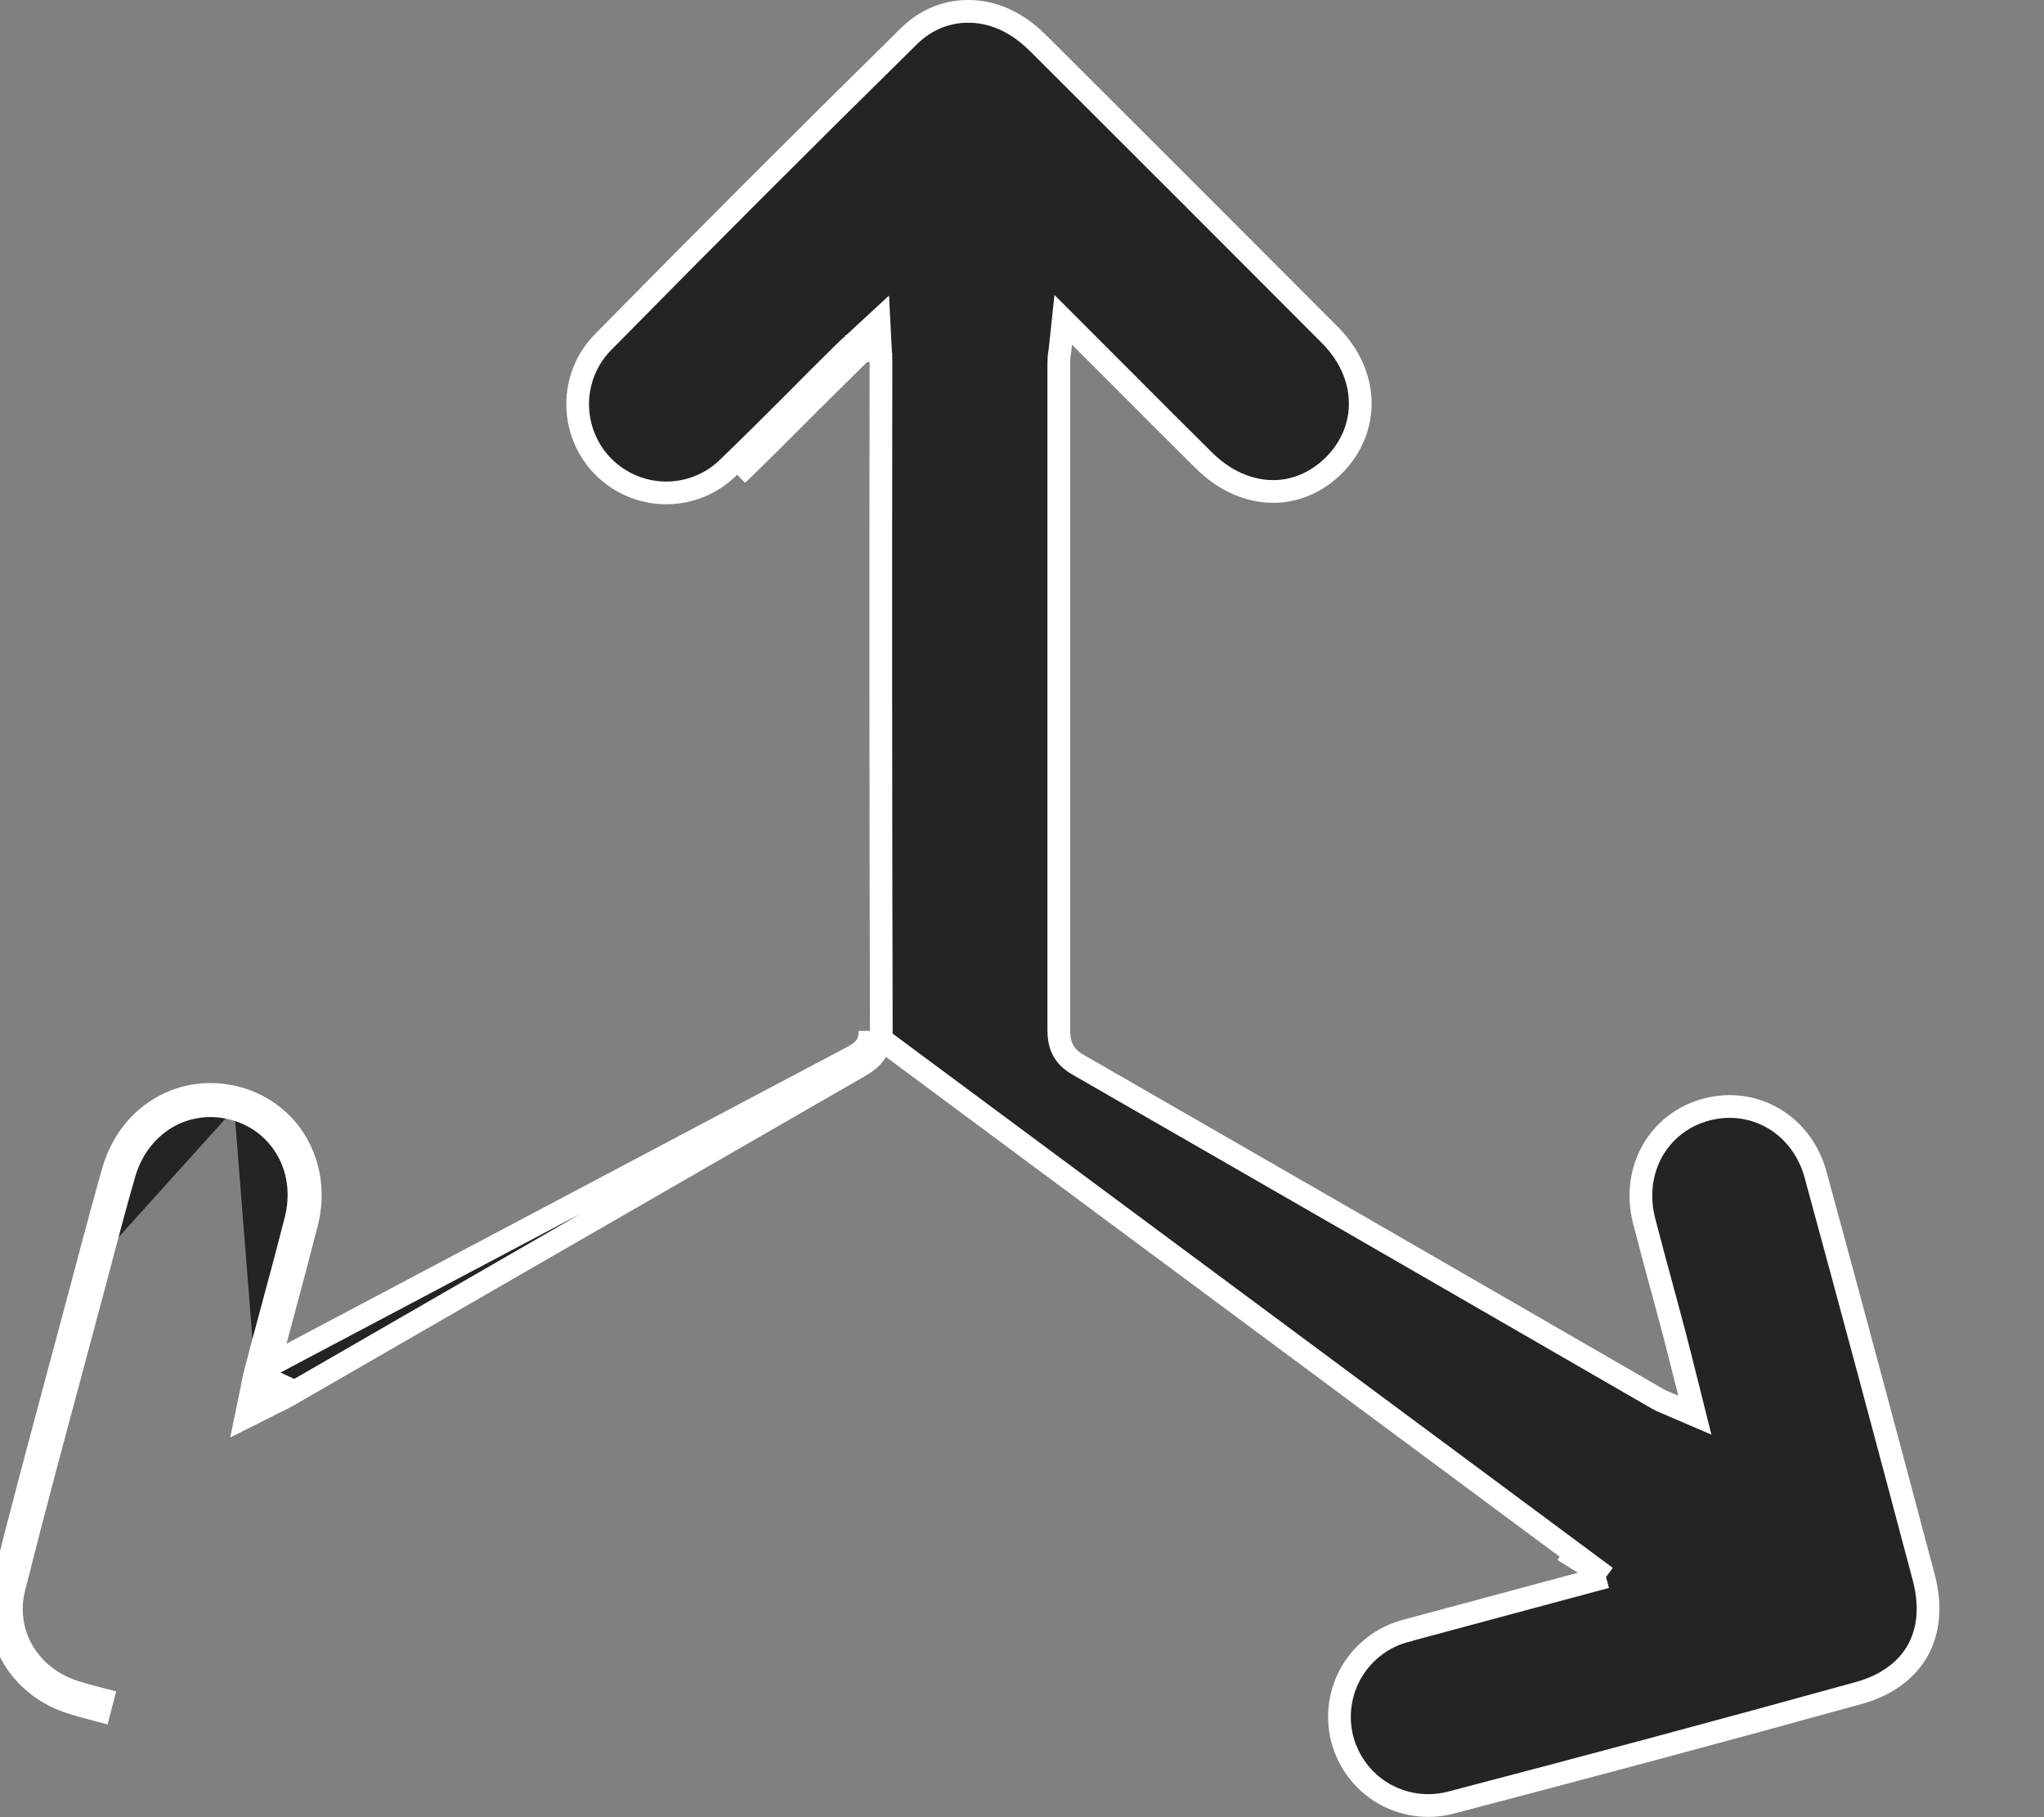 <svg width="18" height="16" viewBox="0 0 18 16" fill="none" xmlns="http://www.w3.org/2000/svg">
<rect x="0" y="0" width="18" height="16" fill="#808080" stroke="none"/>
<path d="M14.143 13.885L13.924 13.944L13.77 13.985C13.293 14.113 12.84 14.235 12.388 14.357L12.387 14.358L12.387 14.358C12.287 14.383 12.193 14.427 12.111 14.489C12.029 14.55 11.959 14.627 11.906 14.715C11.854 14.803 11.819 14.9 11.804 15.002C11.789 15.104 11.794 15.207 11.819 15.307C11.844 15.406 11.889 15.5 11.95 15.582C12.011 15.665 12.088 15.734 12.176 15.787C12.264 15.839 12.362 15.874 12.463 15.889C12.565 15.904 12.668 15.899 12.768 15.874C13.97 15.56 15.17 15.238 16.368 14.907C16.618 14.838 16.791 14.704 16.887 14.534C16.983 14.363 17.008 14.144 16.942 13.893L16.942 13.893C16.628 12.709 16.311 11.526 15.989 10.345L15.989 10.345C15.869 9.902 15.451 9.66 15.032 9.768C14.607 9.879 14.363 10.299 14.479 10.752C14.531 10.954 14.586 11.156 14.641 11.358C14.674 11.48 14.707 11.603 14.74 11.727L14.74 11.727C14.778 11.872 14.814 12.016 14.854 12.177C14.862 12.205 14.869 12.234 14.876 12.264L14.925 12.46L14.739 12.38C14.717 12.37 14.699 12.363 14.683 12.356C14.677 12.354 14.671 12.352 14.666 12.349C14.645 12.341 14.624 12.332 14.603 12.32L14.602 12.319C12.898 11.334 11.194 10.352 9.489 9.372C9.427 9.336 9.382 9.291 9.354 9.232C9.329 9.176 9.324 9.117 9.324 9.064V9.052V9.041V9.029V9.018V9.006V8.995V8.983V8.972V8.96V8.949V8.938V8.926V8.915V8.903V8.892V8.88V8.869V8.857V8.846V8.834V8.823V8.811V8.8V8.788V8.777V8.765V8.754V8.743V8.731V8.72V8.708V8.697V8.685V8.674V8.662V8.651V8.639V8.628V8.616V8.605V8.593V8.582V8.571V8.559V8.548V8.536V8.525V8.513V8.502V8.49V8.479V8.467V8.456V8.444V8.433V8.421V8.41V8.399V8.387V8.376V8.364V8.353V8.341V8.33V8.318V8.307V8.295V8.284V8.272V8.261V8.249V8.238V8.227V8.215V8.204V8.192V8.181V8.169V8.158V8.146V8.135V8.123V8.112V8.1V8.089V8.077V8.066V8.055V8.043V8.032V8.02V8.009V7.997V7.986V7.974V7.963V7.951V7.94V7.928V7.917V7.905V7.894V7.883V7.871V7.86V7.848V7.837V7.825V7.814V7.802V7.791V7.779V7.768V7.756V7.745V7.733V7.722V7.71V7.699V7.688V7.676V7.665V7.653V7.642V7.63V7.619V7.607V7.596V7.584V7.573V7.561V7.55V7.538V7.527V7.516V7.504V7.493V7.481V7.47V7.458V7.447V7.435V7.424V7.412V7.401V7.389V7.378V7.366V7.355V7.344V7.332V7.321V7.309V7.298V7.286V7.275V7.263V7.252V7.24V7.229V7.217V7.206V7.194V7.183V7.172V7.16V7.149V7.137V7.126V7.114V7.103V7.091V7.08V7.068V7.057V7.045V7.034V7.022V7.011V7V6.988V6.977V6.965V6.954V6.942V6.931V6.919V6.908V6.896V6.885V6.873V6.862V6.85V6.839V6.828V6.816V6.805V6.793V6.782V6.77V6.759V6.747V6.736V6.724V6.713V6.701V6.69V6.678V6.667V6.656V6.644V6.633V6.621V6.61V6.598V6.587V6.575V6.564V6.552V6.541V6.529V6.518V6.506V6.495V6.484V6.472V6.461V6.449V6.438V6.426V6.415V6.403V6.392V6.38V6.369V6.357V6.346V6.334V6.323V6.312V6.3V6.289V6.277V6.266V6.254V6.243V6.231V6.22V6.208V6.197V6.185V6.174V6.162V6.151V6.14V6.128V6.117V6.105V6.094V6.082V6.071V6.059V6.048V6.036V6.025V6.013V6.002V5.99V5.979V5.968V5.956V5.945V5.933V5.922V5.91V5.899V5.887V5.876V5.864V5.853V5.841V5.83V5.818V5.807V5.796V5.784V5.773V5.761V5.75V5.738V5.727V5.715V5.704V5.692V5.681V5.669V5.658V5.646V5.635V5.624V5.612V5.601V5.589V5.578V5.566V5.555V5.543V5.532V5.52V5.509V5.497V5.486V5.474V5.463V5.452V5.44V5.429V5.417V5.406V5.394V5.383V5.371V5.36V5.348V5.337V5.325V5.314V5.302V5.291V5.28V5.268V5.257V5.245V5.234V5.222V5.211V5.199V5.188V5.176V5.165V5.153V5.142V5.13V5.119V5.108V5.096V5.085V5.073V5.062V5.05V5.039V5.027V5.016V5.004V4.993V4.981V4.97V4.959V4.947V4.936V4.924V4.913V4.901V4.89V4.878V4.867V4.855V4.844V4.832V4.821V4.809V4.798V4.787V4.775V4.764V4.752V4.741V4.729V4.718V4.706V4.695V4.683V4.672V4.66V4.649V4.637V4.626V4.615V4.603V4.592V4.58V4.569V4.557V4.546V4.534V4.523V4.511V4.5V4.488V4.477V4.465V4.454V4.443V4.431V4.42V4.408V4.397V4.385V4.374V4.362V4.351V4.339V4.328V4.316V4.305V4.293V4.282V4.271V4.259V4.248V4.236V4.225V4.213V4.202V4.19V4.179V4.167V4.156V4.144V4.133V4.121V4.11V4.099V4.087V4.076V4.064V4.053V4.041V4.03V4.018V4.007V3.995V3.984V3.972V3.961V3.95V3.938V3.927V3.915V3.904V3.892V3.881V3.869V3.858V3.846V3.835V3.823V3.812V3.8V3.789V3.778V3.766V3.755V3.743V3.732V3.72V3.709V3.697V3.686V3.674V3.663V3.651V3.64V3.628V3.617V3.606V3.594V3.583V3.571V3.56V3.548V3.537V3.525V3.514V3.502V3.491V3.479V3.468V3.456V3.445V3.434V3.422V3.411V3.399V3.388V3.376V3.365V3.353V3.342V3.33V3.319V3.307V3.296V3.284V3.273V3.262V3.25V3.239V3.227V3.216V3.204V3.193C9.324 3.164 9.327 3.137 9.33 3.11C9.331 3.103 9.332 3.095 9.334 3.087C9.336 3.068 9.339 3.048 9.341 3.024L9.363 2.816L9.511 2.964C9.639 3.092 9.764 3.217 9.887 3.34C10.128 3.582 10.363 3.817 10.599 4.051C10.78 4.232 10.99 4.321 11.191 4.327C11.39 4.333 11.589 4.256 11.752 4.092C12.063 3.775 12.058 3.298 11.712 2.95C10.864 2.099 10.013 1.249 9.161 0.399L9.16 0.398C9.12 0.358 9.078 0.319 9.033 0.284C8.711 0.03 8.29 0.037 8.006 0.317C7.101 1.207 6.203 2.105 5.313 3.01L5.313 3.01C5.167 3.157 5.086 3.356 5.087 3.563C5.088 3.77 5.171 3.968 5.318 4.114C5.465 4.259 5.664 4.341 5.871 4.34C6.078 4.339 6.276 4.256 6.421 4.109L6.423 4.107L6.423 4.107C6.619 3.918 6.809 3.728 7 3.537C7.141 3.395 7.283 3.252 7.428 3.11C7.457 3.081 7.49 3.051 7.526 3.019C7.544 3.002 7.563 2.985 7.583 2.966L7.74 2.821L7.751 3.035C7.752 3.054 7.753 3.072 7.754 3.088C7.756 3.126 7.758 3.157 7.758 3.187V3.187C7.755 5.15 7.756 7.113 7.761 9.077M14.143 13.885L7.661 9.077M14.143 13.885L13.951 13.763C13.874 13.714 13.823 13.682 13.769 13.651L14.143 13.885ZM7.761 9.077L7.661 9.077M7.761 9.077C7.761 9.077 7.761 9.077 7.761 9.076L7.661 9.077M7.761 9.077C7.761 9.151 7.745 9.216 7.706 9.271C7.67 9.324 7.618 9.359 7.568 9.388M7.661 9.077C7.661 9.196 7.611 9.248 7.518 9.301M7.568 9.388L7.518 9.301M7.568 9.388C5.89 10.354 4.212 11.321 2.535 12.289L2.535 12.289C2.499 12.309 2.46 12.328 2.416 12.35C2.396 12.36 2.374 12.37 2.352 12.382L2.167 12.475L2.209 12.272C2.214 12.246 2.219 12.223 2.223 12.202C2.231 12.159 2.238 12.123 2.247 12.09M7.568 9.388C7.568 9.388 7.568 9.388 7.568 9.388L7.518 9.301M7.518 9.301L2.247 12.09M2.247 12.09L2.344 12.115M2.247 12.09L2.485 12.202C2.464 12.214 2.443 12.225 2.42 12.236C2.416 12.257 2.411 12.282 2.405 12.312L2.307 12.292L2.262 12.203C2.289 12.19 2.311 12.178 2.331 12.169C2.335 12.149 2.339 12.132 2.344 12.115M2.247 12.09C2.289 11.929 2.332 11.769 2.375 11.609C2.453 11.32 2.531 11.032 2.605 10.741C2.718 10.295 2.478 9.877 2.063 9.764M2.247 12.09C2.247 12.09 2.247 12.09 2.247 12.09L2.344 12.115M2.344 12.115C2.386 11.956 2.429 11.796 2.472 11.636C2.55 11.347 2.627 11.057 2.702 10.766C2.827 10.27 2.56 9.796 2.09 9.668M7.658 3.169C7.658 3.175 7.658 3.181 7.658 3.187L7.658 3.169ZM7.658 3.169C7.675 3.153 7.695 3.135 7.719 3.113L7.651 3.04M7.658 3.169L7.651 3.04M7.651 3.04L7.551 3.045C7.553 3.07 7.554 3.09 7.555 3.107C7.555 3.114 7.555 3.12 7.556 3.126M7.651 3.04L7.556 3.126M7.556 3.126C7.535 3.145 7.517 3.163 7.499 3.181C7.356 3.321 7.214 3.463 7.072 3.606C6.881 3.798 6.689 3.99 6.492 4.179L7.556 3.126ZM0.75 11.22L0.847 11.245C0.777 11.506 0.708 11.767 0.638 12.027C0.463 12.678 0.288 13.327 0.124 13.98L0.124 13.98C0.022 14.383 0.256 14.77 0.66 14.897L0.66 14.897C0.719 14.916 0.78 14.932 0.843 14.949C0.862 14.954 0.882 14.959 0.901 14.964L0.876 15.061C0.857 15.056 0.838 15.051 0.82 15.046C0.755 15.029 0.691 15.012 0.63 14.992C0.179 14.851 -0.089 14.414 0.027 13.955C0.192 13.302 0.366 12.651 0.541 12.001C0.611 11.74 0.681 11.48 0.75 11.22ZM0.75 11.22C0.767 11.155 0.784 11.091 0.801 11.027C0.865 10.79 0.928 10.552 0.996 10.315C1.137 9.815 1.608 9.538 2.09 9.668M0.75 11.22L0.847 11.245C0.864 11.181 0.881 11.117 0.898 11.053C0.961 10.815 1.024 10.578 1.092 10.342L1.092 10.342C1.219 9.892 1.638 9.649 2.063 9.764M2.09 9.668L2.063 9.764M2.09 9.668L2.063 9.764C2.063 9.764 2.063 9.764 2.063 9.764" fill="#242424" stroke="white" stroke-width="0.2"/>
</svg>
